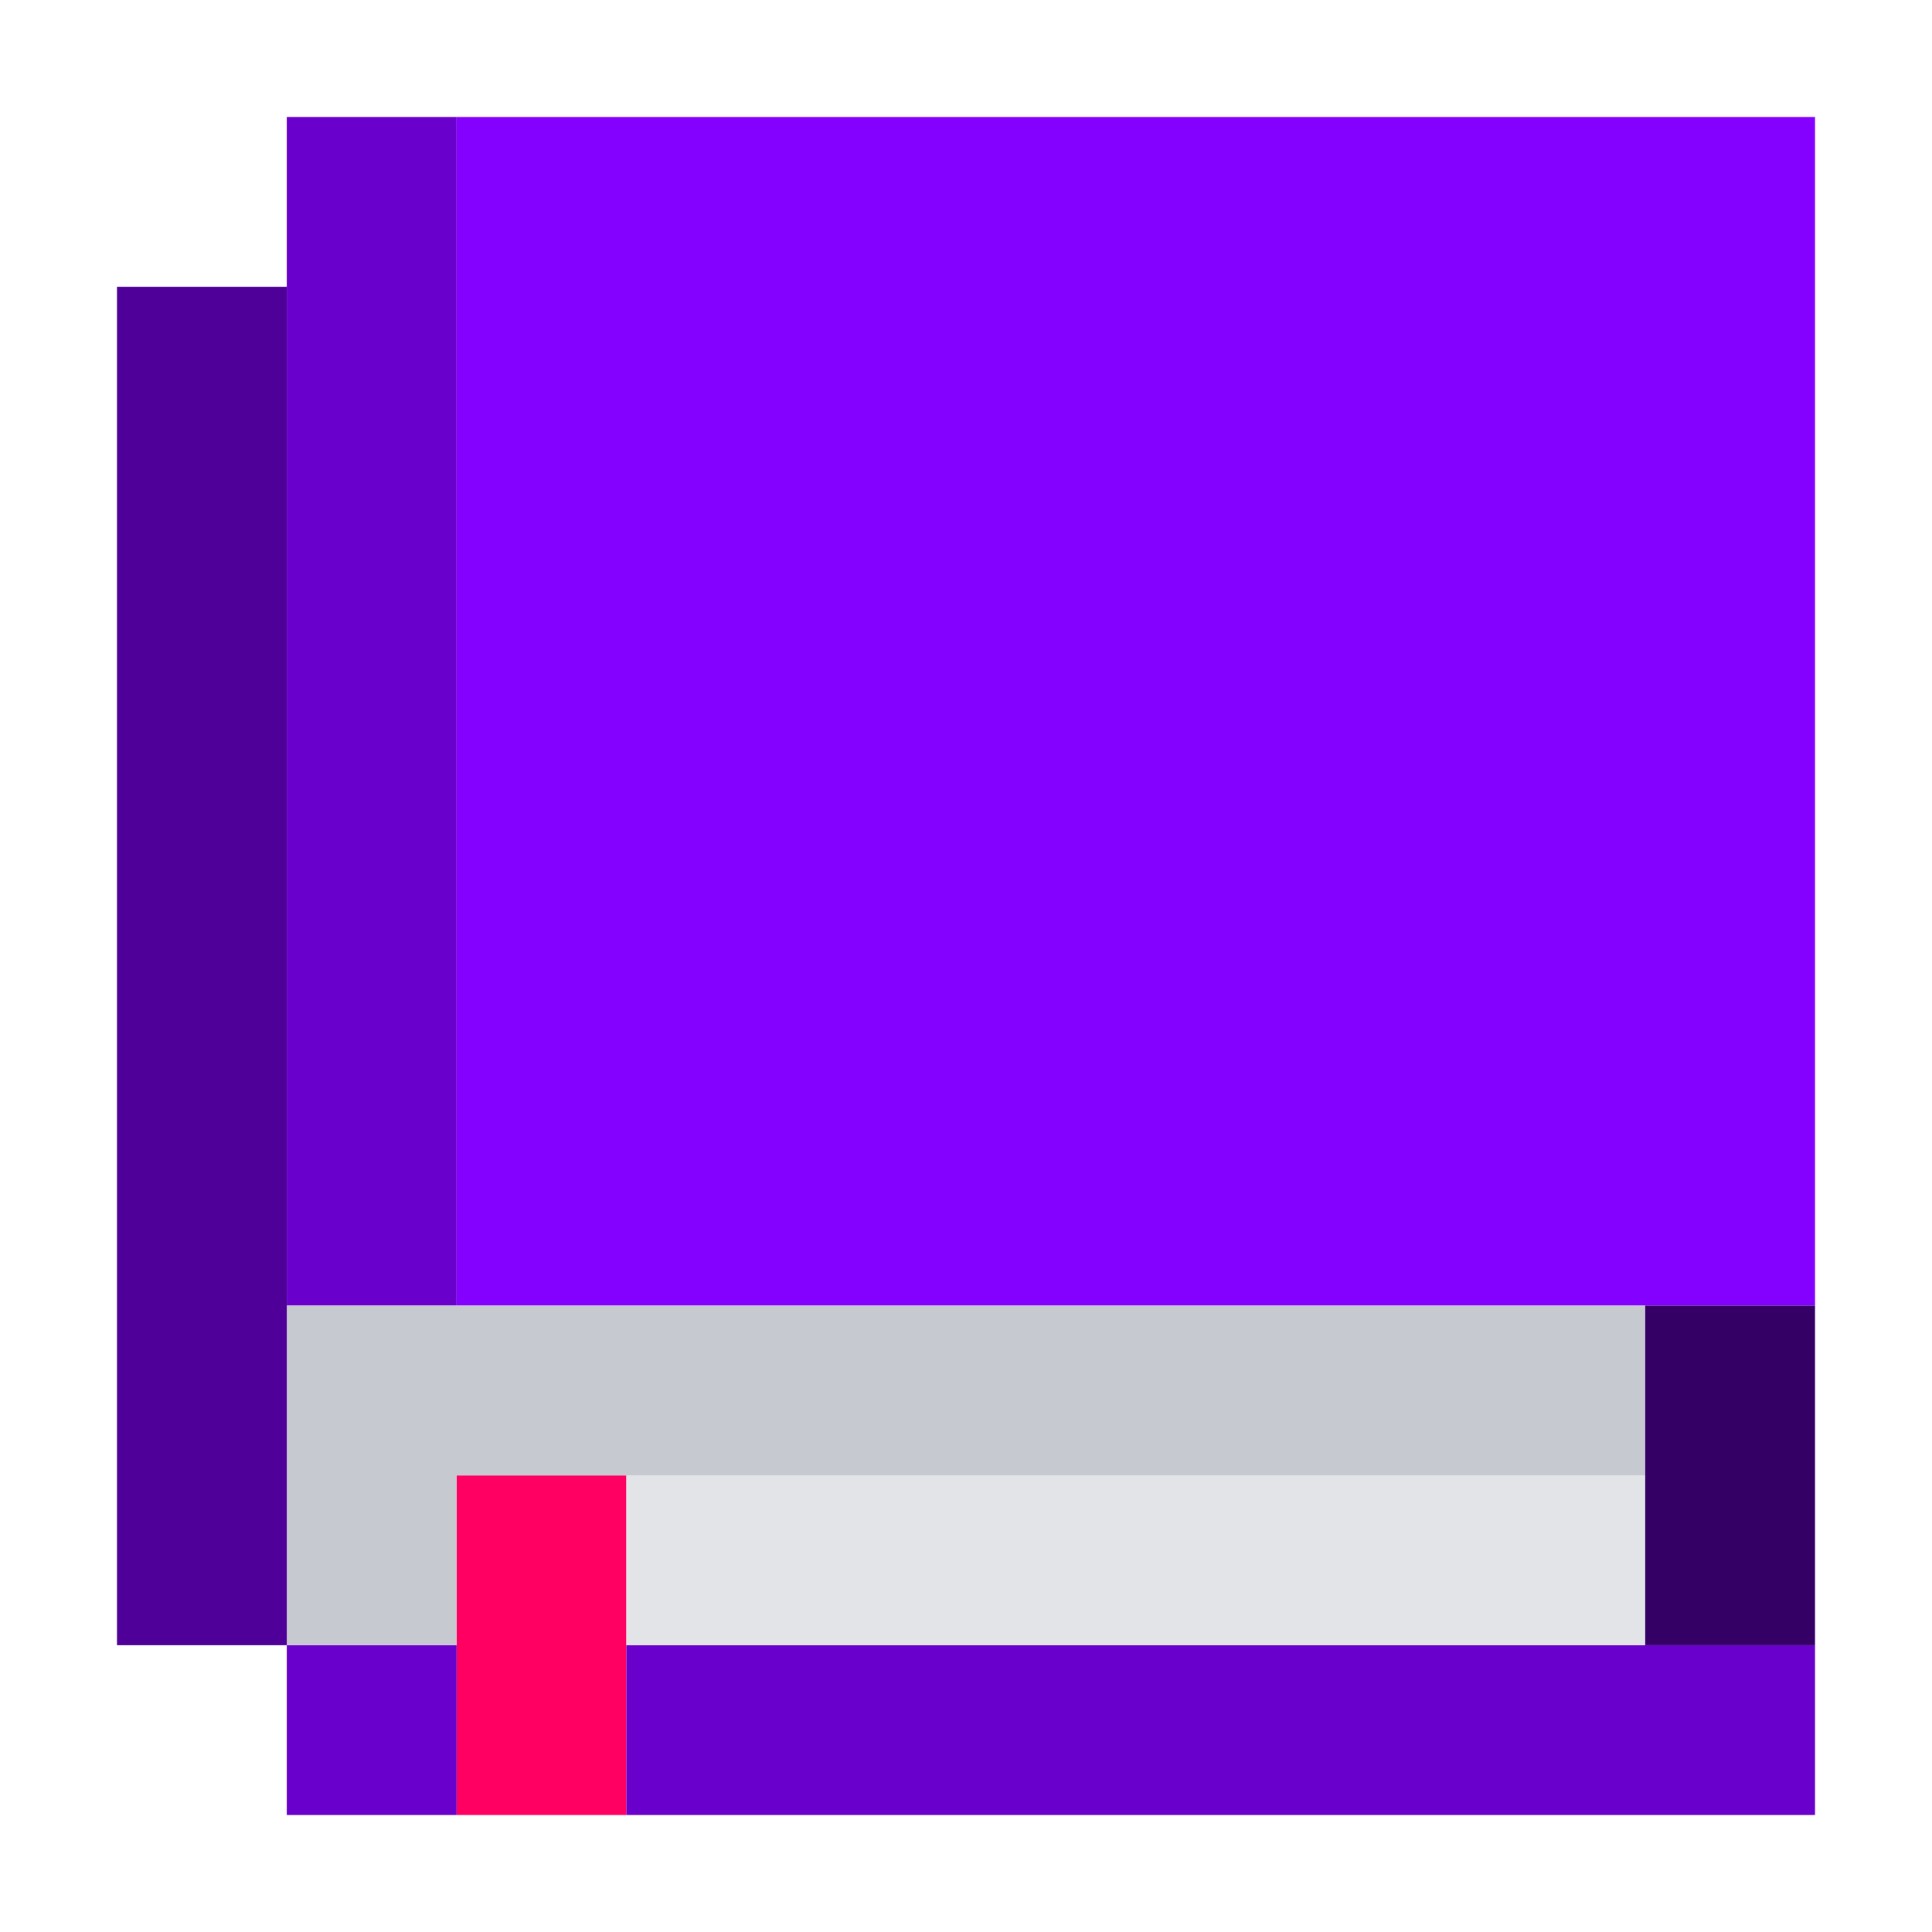 <svg class="w-[256px] h-[256px]" viewBox="0 0 256 256" fill="none" xmlns="http://www.w3.org/2000/svg">
    <path fill-rule="evenodd" clip-rule="evenodd" d="M83 195.5H60.5V218V240.5H83V218V195.5Z" fill="#FF0062"/>
    <path fill-rule="evenodd" clip-rule="evenodd" d="M38 15.5H60.5V173H38V38V15.5ZM38 218H60.5V240.5H38V218ZM83 218H218H240.5V240.5H83V218Z" fill="#6900CC"/>
    <path fill-rule="evenodd" clip-rule="evenodd" d="M240.5 15.5V173H218H60.5V15.5H240.5Z" fill="#8400FF"/>
    <path fill-rule="evenodd" clip-rule="evenodd" d="M83 195.5V218H218V195.5H83Z" fill="#E3E4E8"/>
    <path fill-rule="evenodd" clip-rule="evenodd" d="M218 173V195.5H83H60.5V218H38V173H60.5H218Z" fill="#C7C9D1"/>
    <path fill-rule="evenodd" clip-rule="evenodd" d="M240.5 173H218V195.5V218H240.5V173Z" fill="#350066"/>
    <path fill-rule="evenodd" clip-rule="evenodd" d="M38 38H15.5V218H38V173V38Z" fill="#4F0099"/>
</svg>
